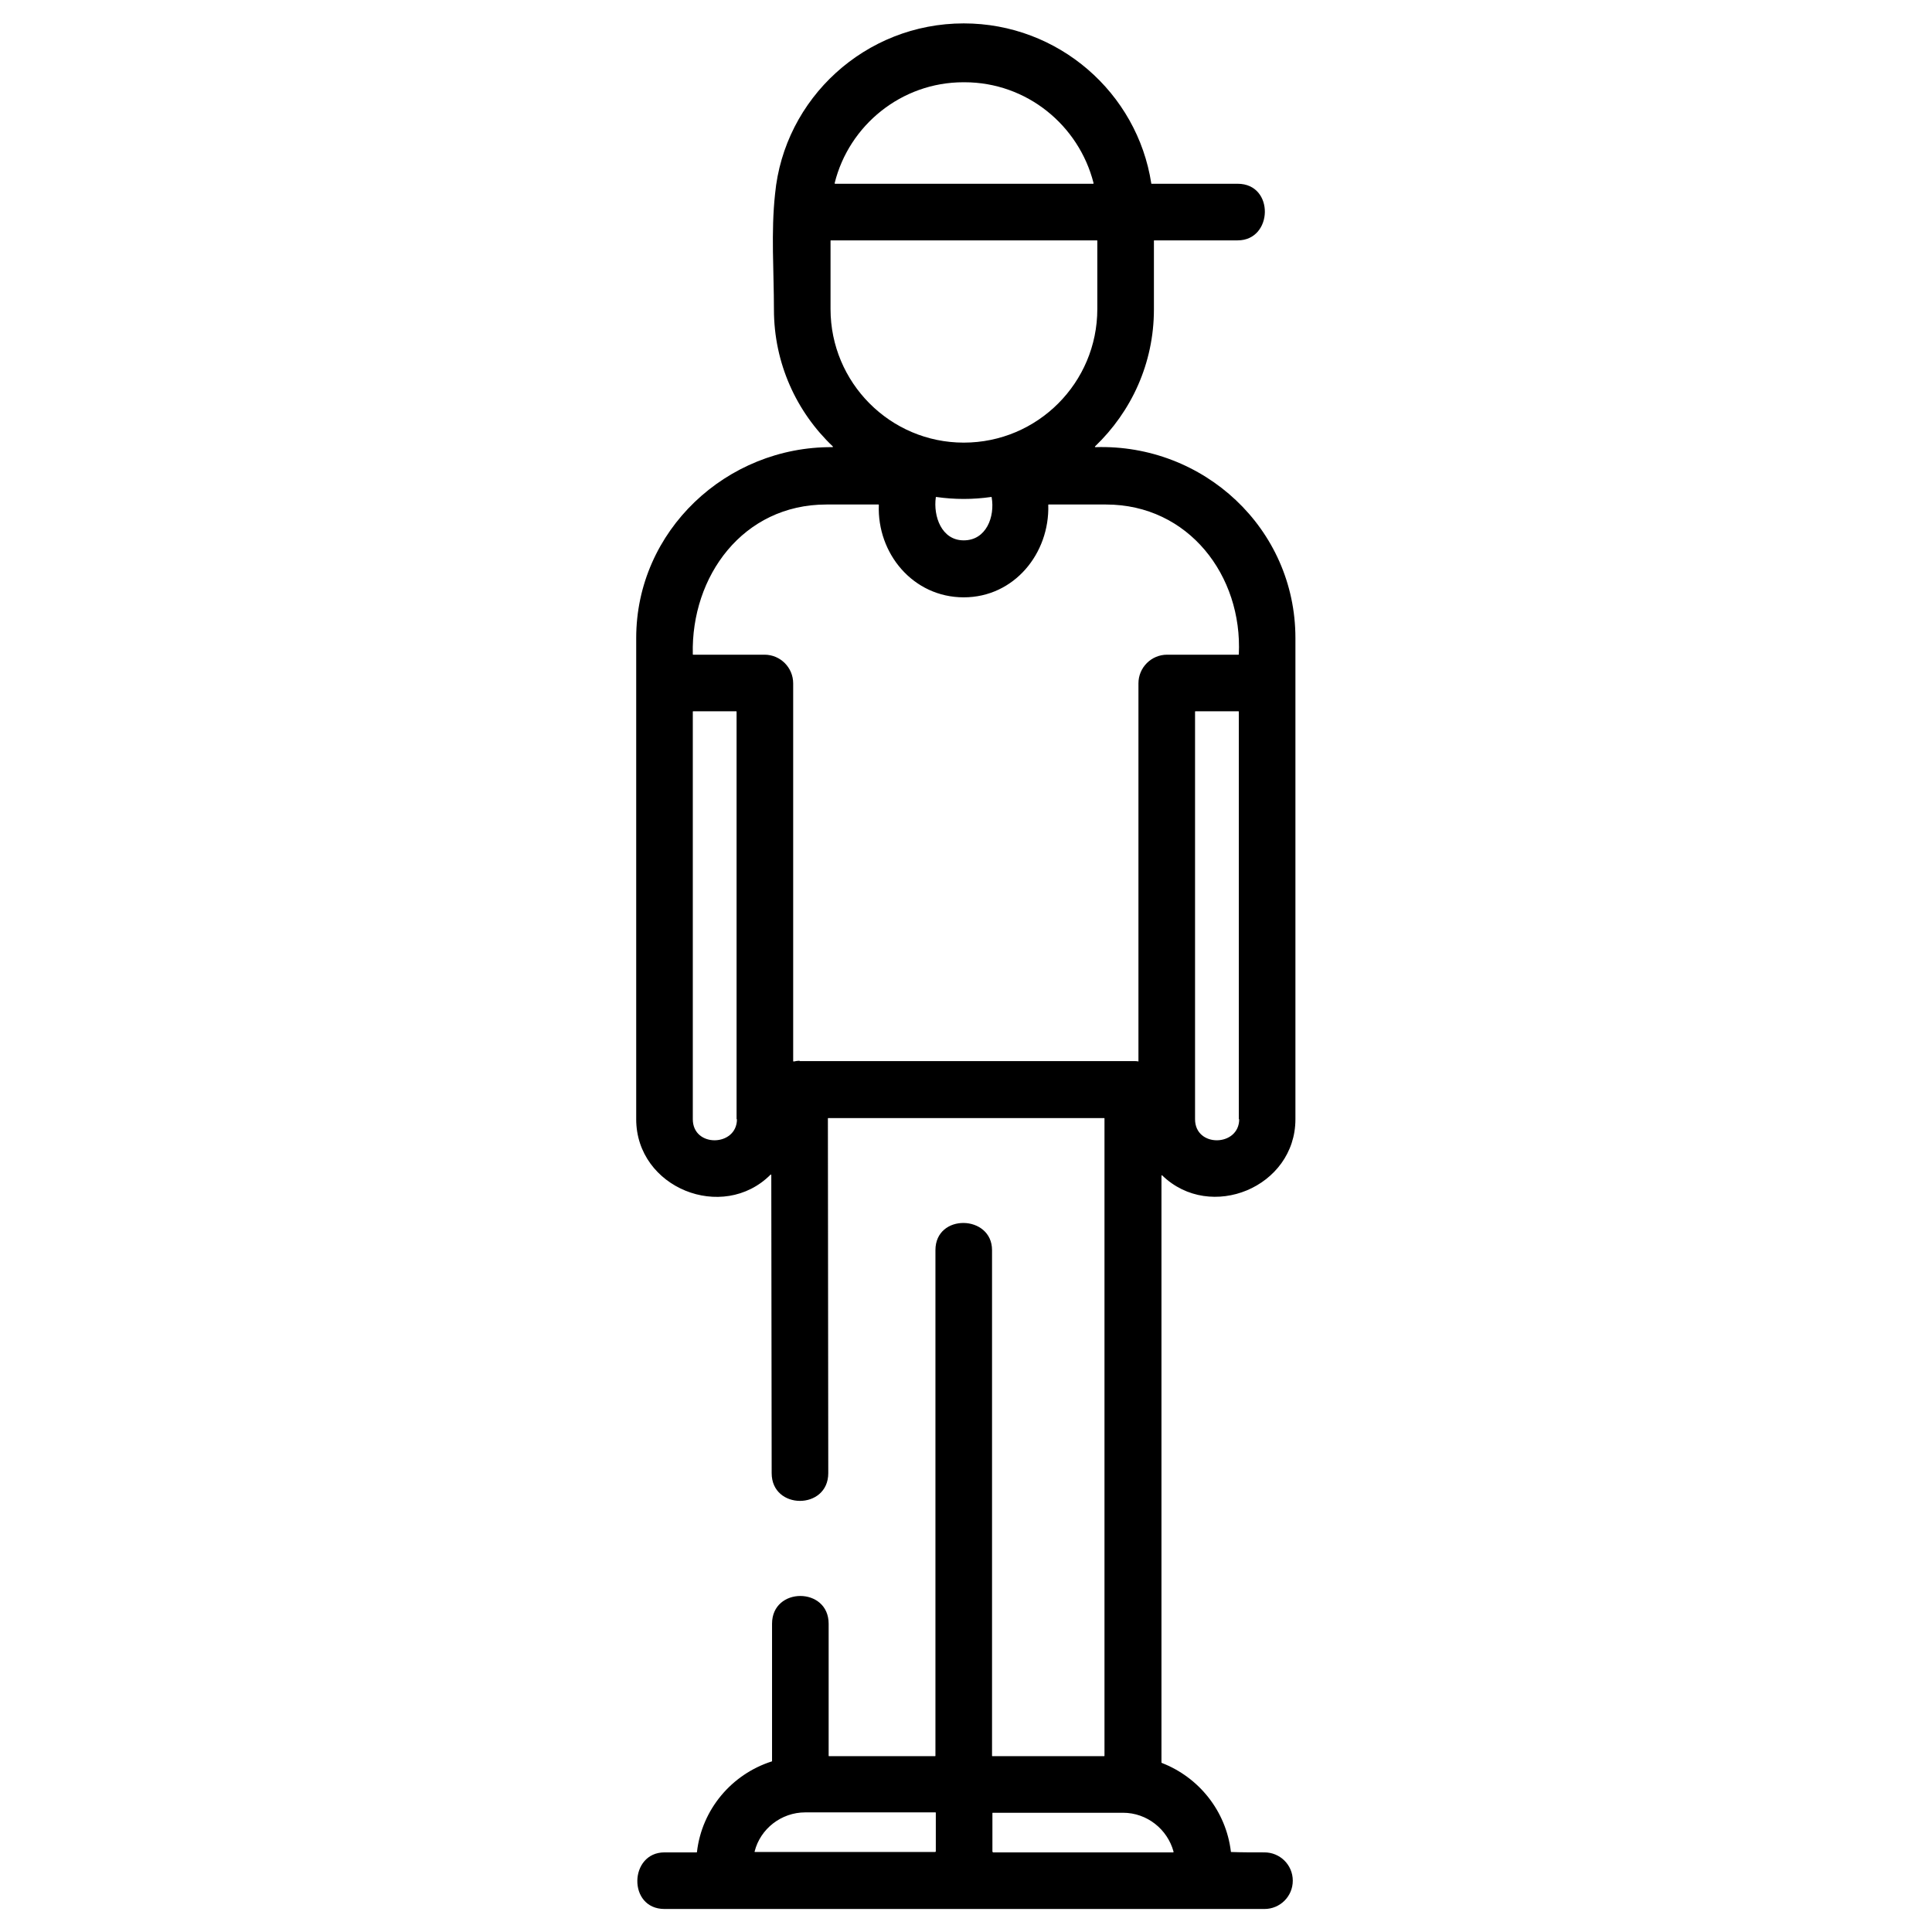 <?xml version="1.0" encoding="utf-8"?>
<!-- Generator: Adobe Illustrator 27.9.0, SVG Export Plug-In . SVG Version: 6.00 Build 0)  -->
<svg version="1.1" id="Layer_1" xmlns="http://www.w3.org/2000/svg" xmlns:xlink="http://www.w3.org/1999/xlink" x="0px" y="0px"
	 viewBox="0 0 512 512" style="enable-background:new 0 0 512 512;" xml:space="preserve">
<path d="M335.1,490.9c-3,0-6.3,0-8.8-0.1c-0.1,0-0.1,0-0.1-0.1c-1.3-10.8-8.5-19.7-18.3-23.5c0,0-0.1-0.1-0.1-0.1l0-155.5
	c0-0.1,0.1-0.2,0.2-0.1c12.8,12.4,35.3,3.1,35.3-14.9l0-127.5c0-29.1-24.4-51.5-53-50.6c-0.1,0-0.2-0.1-0.1-0.2
	c9.6-9.2,15.6-22,15.6-36.3V63.8c0-0.1,0.1-0.1,0.1-0.1H328c9.4,0,9.8-15,0-15h-22.8c-0.1,0-0.1,0-0.1-0.1
	c-3.7-24-24.6-42.4-49.7-42.4c-26.1,0-47.6,19.9-50,45.2c-1.1,10.1-0.3,20.5-0.3,30.6c0,14.3,6,27.2,15.6,36.3
	c0.1,0.1,0,0.2-0.1,0.2c-28-0.2-52,22.1-52,50.6v127.5c0,18.2,22.9,27.4,35.6,14.7c0.1-0.1,0.2,0,0.2,0.1l0.1,79c0,9.8,15,9.8,15,0
	l-0.1-94c0-0.1,0.1-0.1,0.1-0.1h73.1c0.1,0,0.1,0.1,0.1,0.1v168.9c0,0.1-0.1,0.1-0.1,0.1h-29.6c-0.1,0-0.1-0.1-0.1-0.1v-134
	c0-9.4-15-9.8-15,0v134c0,0.1-0.1,0.1-0.1,0.1h-28.1c-0.1,0-0.1-0.1-0.1-0.1l0-35c0-9.8-15-9.8-15,0l0,36.4c0,0.1,0,0.1-0.1,0.1
	c-10.6,3.4-18.5,12.7-19.8,24c0,0.1-0.1,0.1-0.1,0.1h-8.5c-9.4,0-9.8,15,0,15h159c4.1,0,7.5-3.3,7.5-7.5v0
	C342.6,494.2,339.2,490.9,335.1,490.9z M247.8,490.8h-47.7c-0.1,0-0.2-0.1-0.1-0.2c1.5-5.9,7-10.3,13.4-10.3h34.5
	c0.1,0,0.1,0.1,0.1,0.1v10.2C248,490.7,247.9,490.8,247.8,490.8z M328.4,296.6c0,7.3-11.7,7.6-11.7,0v-108c0-0.1,0.1-0.1,0.1-0.1
	h11.4c0.1,0,0.1,0.1,0.1,0.1V296.6z M255.3,21.8h0.3c16.5,0,30.3,11.4,34.2,26.7c0,0.1,0,0.2-0.1,0.2h-68.4c-0.1,0-0.1-0.1-0.1-0.2
	C225,33.2,238.9,21.8,255.3,21.8z M220.1,81.9V63.8c0-0.1,0.1-0.1,0.1-0.1h70.5c0.1,0,0.1,0.1,0.1,0.1v18.1
	c0,19.5-15.8,35.4-35.4,35.4h0C235.9,117.3,220.1,101.4,220.1,81.9z M255.4,143.2c-5.9,0-8.1-6.4-7.4-11.4c0-0.1,0.1-0.1,0.1-0.1
	c4.9,0.7,9.7,0.7,14.6,0c0.1,0,0.1,0,0.1,0.1C263.7,136.9,261.4,143.2,255.4,143.2z M195.3,296.6c0,7.3-11.7,7.6-11.7,0v-108
	c0-0.1,0.1-0.1,0.1-0.1h11.4c0.1,0,0.1,0.1,0.1,0.1V296.6z M211.9,281.1L211.9,281.1c-0.5,0-1,0.1-1.5,0.2c-0.1,0-0.2,0-0.2-0.1
	V181.1c0-4.2-3.4-7.6-7.6-7.6h-18.9c-0.1,0-0.1-0.1-0.1-0.1c-0.5-20.7,13.3-39.7,35.4-39.7h13.8c0.1,0,0.1,0.1,0.1,0.1
	c-0.5,12.9,9.1,24.5,22.5,24.5c13.4,0,22.8-11.7,22.4-24.5c0-0.1,0.1-0.1,0.1-0.1h15.2c21.9,0,36.2,18.9,35.2,39.7
	c0,0.1-0.1,0.1-0.1,0.1h-18.9c-4.2,0-7.6,3.4-7.6,7.6v100.2c-0.4-0.1-0.9-0.1-1.4-0.1H211.9z M263,490.7v-10.2
	c0-0.1,0.1-0.1,0.1-0.1h34.5c6.4,0,11.8,4.4,13.4,10.3c0,0.1,0,0.2-0.1,0.2h-47.7C263,490.8,263,490.7,263,490.7z"/>
</svg>
